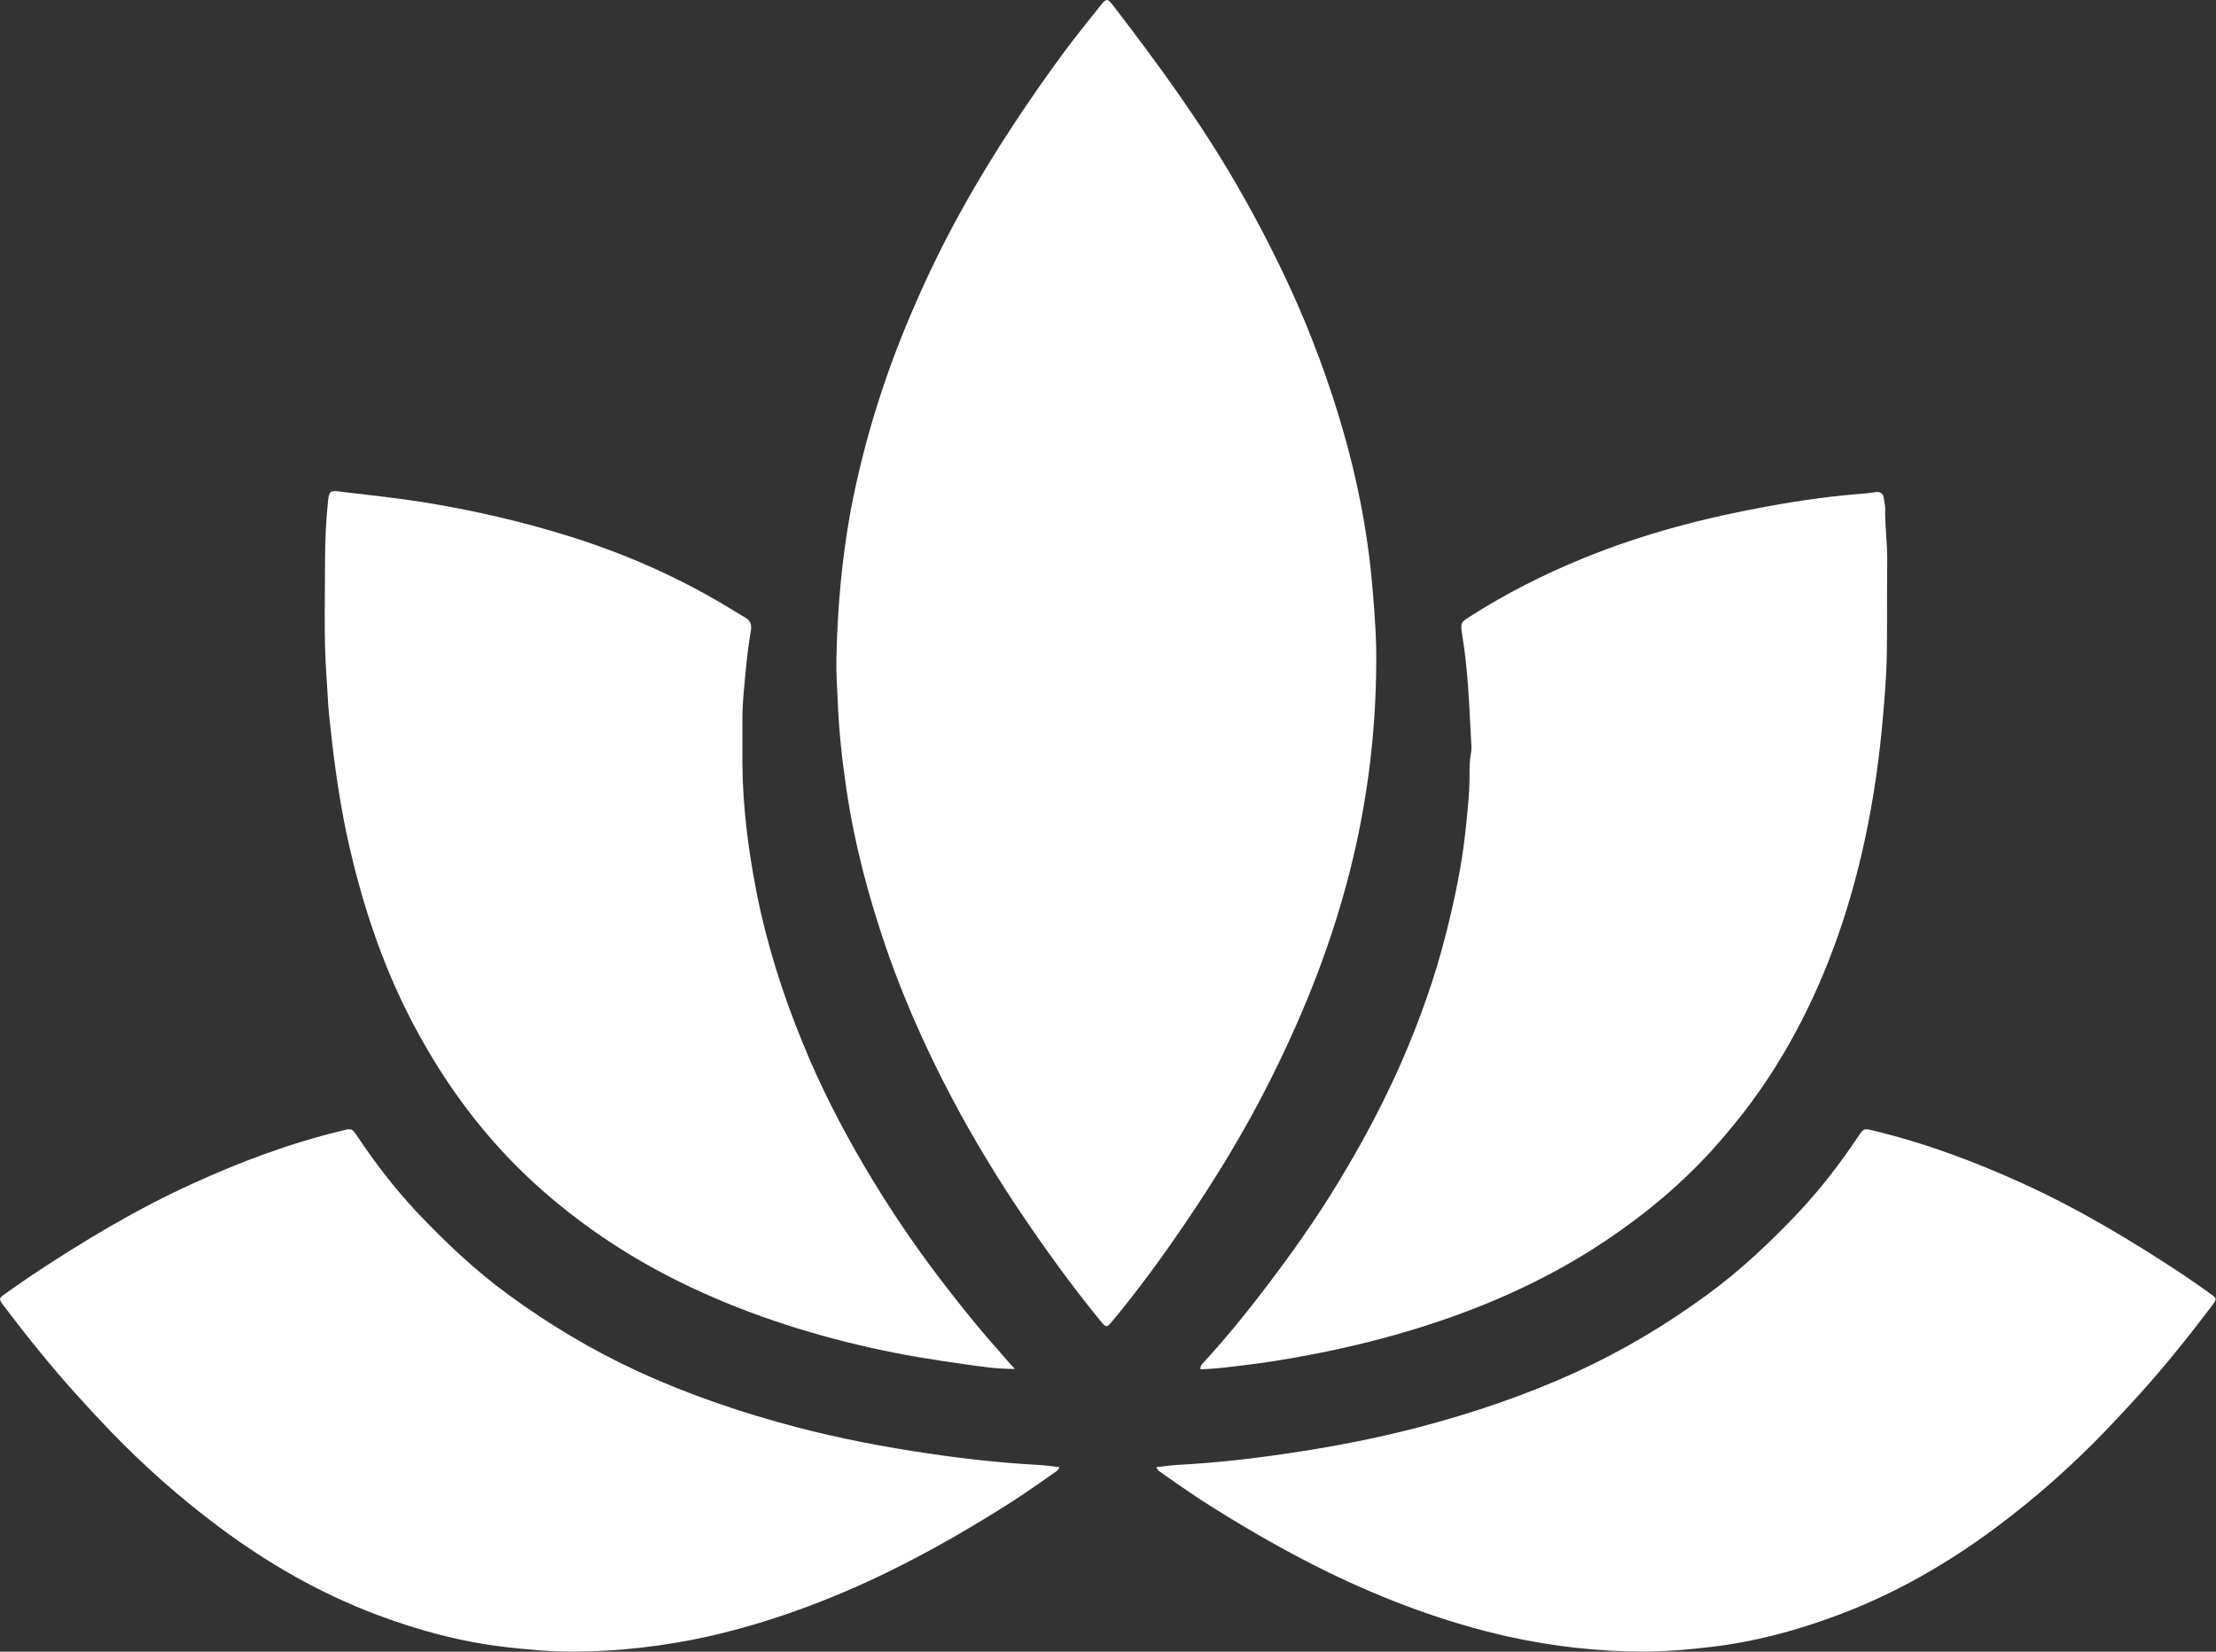 <svg width="55" height="41" viewBox="0 0 55 41" fill="white" xmlns="http://www.w3.org/2000/svg">
<rect x="0" y="0" width="55" height="41" fill="#333333" stroke="none"/>
<path d="M34.157 16.48C34.149 18.118 33.955 19.723 33.584 21.294C33.121 23.248 32.406 25.061 31.538 26.79C30.898 28.071 30.165 29.268 29.382 30.415C28.826 31.23 28.245 32.028 27.622 32.777C27.462 32.968 27.462 32.968 27.302 32.777C26.603 31.92 25.946 31.014 25.315 30.074C24.801 29.309 24.312 28.511 23.858 27.688C23.142 26.383 22.51 25.019 22.005 23.564C21.567 22.292 21.213 20.978 21.011 19.614C20.902 18.875 20.818 18.134 20.792 17.386C20.776 17.037 20.75 16.696 20.759 16.347C20.784 15.108 20.893 13.886 21.112 12.68C21.458 10.859 22.014 9.138 22.738 7.5C23.42 5.928 24.245 4.473 25.155 3.093C25.559 2.478 25.971 1.887 26.401 1.305C26.696 0.906 27.007 0.524 27.311 0.141C27.462 -0.05 27.487 -0.042 27.631 0.141C28.717 1.555 29.778 3.002 30.696 4.59C31.252 5.554 31.765 6.552 32.22 7.591C32.717 8.739 33.138 9.928 33.467 11.167C33.77 12.322 33.98 13.495 34.073 14.7C34.123 15.299 34.166 15.889 34.157 16.48Z"/>
<path d="M25.188 33.982C24.742 33.982 24.346 33.924 23.95 33.866C23.176 33.758 22.392 33.633 21.626 33.459C19.984 33.093 18.392 32.569 16.868 31.82C15.655 31.222 14.527 30.482 13.491 29.576C12.253 28.495 11.242 27.206 10.426 25.734C9.55 24.163 8.977 22.458 8.598 20.679C8.396 19.714 8.27 18.741 8.169 17.76C8.135 17.428 8.127 17.095 8.101 16.762C8.034 15.798 8.068 14.834 8.068 13.877C8.068 13.395 8.093 12.905 8.143 12.422C8.169 12.206 8.202 12.173 8.396 12.198C9.146 12.289 9.895 12.364 10.645 12.489C11.841 12.688 13.019 12.963 14.182 13.329C15.554 13.761 16.868 14.343 18.114 15.1C18.241 15.174 18.367 15.258 18.502 15.332C18.62 15.407 18.662 15.507 18.637 15.648C18.578 15.998 18.535 16.355 18.502 16.713C18.468 17.087 18.426 17.453 18.426 17.827C18.426 18.201 18.426 18.575 18.426 18.949C18.434 20.022 18.569 21.078 18.771 22.117C19.024 23.414 19.42 24.662 19.917 25.875C20.355 26.956 20.885 27.987 21.474 28.985C22.03 29.925 22.637 30.831 23.294 31.696C23.698 32.228 24.119 32.76 24.557 33.267C24.776 33.508 24.961 33.741 25.188 33.982Z"/>
<path d="M29.795 33.991C29.786 33.907 29.828 33.874 29.854 33.841C30.468 33.176 31.041 32.461 31.589 31.729C32.254 30.848 32.877 29.941 33.433 28.985C33.93 28.145 34.385 27.272 34.78 26.374C35.235 25.327 35.622 24.254 35.9 23.132C36.102 22.333 36.271 21.527 36.364 20.704C36.414 20.221 36.473 19.739 36.473 19.257C36.473 19.074 36.473 18.891 36.507 18.708C36.523 18.625 36.523 18.534 36.515 18.442C36.465 17.536 36.439 16.63 36.288 15.74C36.246 15.474 36.254 15.449 36.465 15.316C37.374 14.734 38.326 14.252 39.311 13.852C40.818 13.237 42.368 12.838 43.951 12.555C44.734 12.414 45.517 12.306 46.309 12.248C46.402 12.239 46.486 12.223 46.57 12.214C46.671 12.206 46.739 12.248 46.755 12.364C46.764 12.447 46.789 12.539 46.789 12.622C46.781 13.071 46.848 13.511 46.84 13.96C46.831 14.7 46.84 15.441 46.831 16.18C46.823 16.821 46.764 17.469 46.705 18.11C46.604 19.149 46.444 20.172 46.208 21.186C45.871 22.633 45.391 24.013 44.726 25.318C44.305 26.142 43.816 26.923 43.252 27.646C42.915 28.071 42.57 28.486 42.191 28.869C41.391 29.692 40.498 30.39 39.547 30.997C38.174 31.87 36.7 32.502 35.168 32.976C33.904 33.367 32.616 33.641 31.319 33.833C30.822 33.891 30.317 33.974 29.795 33.991Z"/>
<path d="M28.7 36.419C28.902 36.394 29.096 36.369 29.29 36.36C30.182 36.31 31.075 36.211 31.959 36.078C33.045 35.92 34.123 35.712 35.184 35.437C36.549 35.08 37.879 34.631 39.159 34.041C40.296 33.517 41.366 32.877 42.376 32.136C43.218 31.521 43.96 30.814 44.667 30.066C45.197 29.492 45.678 28.877 46.107 28.229C46.259 28.004 46.259 28.004 46.52 28.071C47.791 28.378 49.012 28.835 50.2 29.376C51.606 30.016 52.92 30.806 54.2 31.654C54.419 31.804 54.638 31.954 54.857 32.111C55.025 32.228 55.025 32.245 54.907 32.403C54.604 32.802 54.301 33.193 53.981 33.583C53.434 34.257 52.853 34.897 52.246 35.529C51.413 36.394 50.511 37.192 49.551 37.907C48.339 38.813 47.033 39.562 45.61 40.094C44.591 40.476 43.538 40.759 42.452 40.884C41.888 40.95 41.315 41 40.743 41C39.631 40.992 38.528 40.867 37.433 40.626C35.883 40.277 34.41 39.728 32.986 39.038C31.875 38.497 30.805 37.874 29.77 37.209C29.433 36.984 29.096 36.751 28.767 36.518C28.751 36.493 28.717 36.477 28.7 36.419Z"/>
<path d="M26.291 36.419C26.089 36.394 25.896 36.369 25.702 36.36C24.809 36.31 23.917 36.211 23.032 36.078C21.946 35.92 20.868 35.712 19.807 35.437C18.443 35.08 17.112 34.631 15.832 34.041C14.695 33.517 13.626 32.877 12.615 32.136C11.773 31.521 11.032 30.814 10.325 30.066C9.794 29.492 9.314 28.877 8.885 28.229C8.733 28.004 8.733 28.004 8.472 28.071C7.2 28.378 5.979 28.835 4.792 29.376C3.385 30.016 2.072 30.806 0.792 31.654C0.573 31.804 0.354 31.954 0.135 32.111C-0.034 32.228 -0.034 32.245 0.084 32.403C0.387 32.802 0.691 33.193 1.011 33.583C1.558 34.257 2.139 34.897 2.745 35.529C3.579 36.394 4.48 37.192 5.44 37.907C6.653 38.813 7.958 39.562 9.381 40.094C10.4 40.476 11.453 40.759 12.539 40.884C13.104 40.95 13.676 41 14.249 41C15.361 40.992 16.464 40.867 17.559 40.626C19.108 40.277 20.582 39.728 22.005 39.038C23.117 38.497 24.186 37.874 25.222 37.209C25.559 36.984 25.896 36.751 26.224 36.518C26.249 36.493 26.283 36.477 26.291 36.419Z"/>
</svg>
